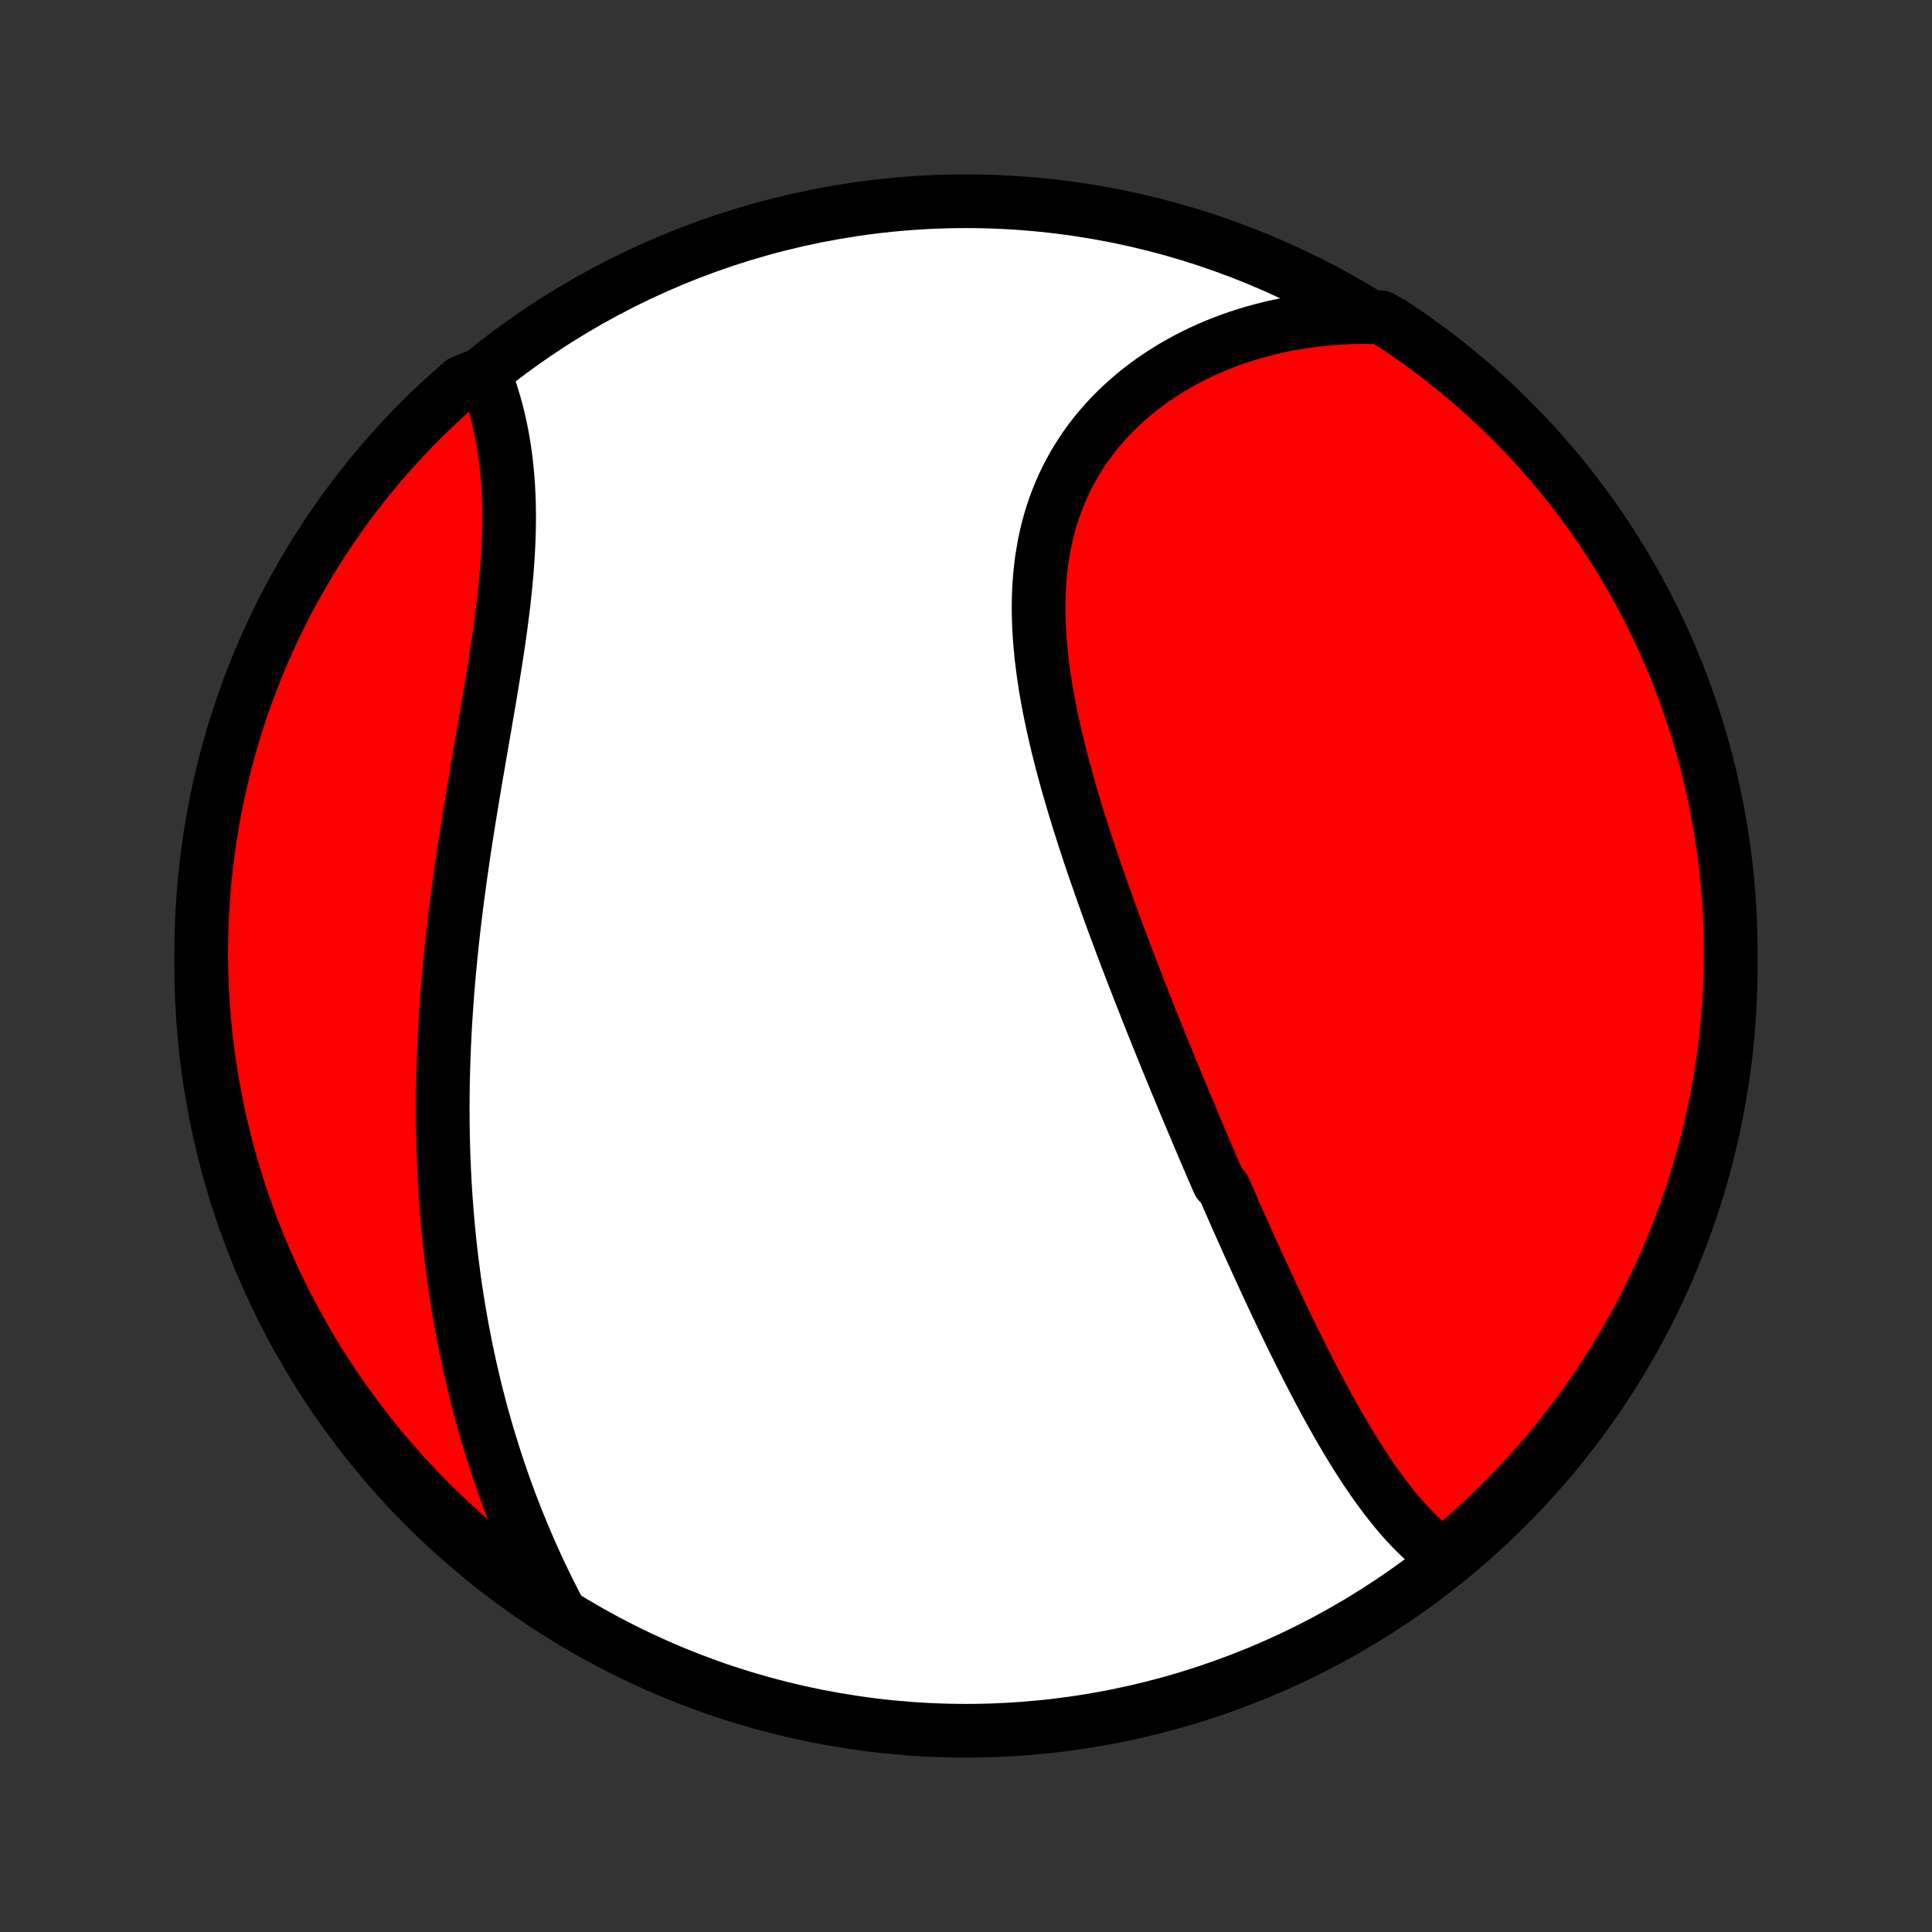 <?xml version="1.0" encoding="utf-8" standalone="no"?>
<!DOCTYPE svg PUBLIC "-//W3C//DTD SVG 1.1//EN"
  "http://www.w3.org/Graphics/SVG/1.1/DTD/svg11.dtd">
<!-- Created with matplotlib (http://matplotlib.org/) -->
<svg height="72pt" version="1.1" viewBox="0 0 72 72" width="72pt" xmlns="http://www.w3.org/2000/svg" xmlns:xlink="http://www.w3.org/1999/xlink">
 <rect x="0" y="0" width="72" height="72" fill="#333333" stroke="none"/>
 <defs>
  <style type="text/css">
*{stroke-linecap:butt;stroke-linejoin:round;}
  </style>
 </defs>
 <g id="figure_1">
  <g id="patch_1">
   <path d="
M0 72
L72 72
L72 0
L0 0
z
" style="fill:none;"/>
  </g>
  <g id="axes_1">
   <g id="PatchCollection_1">
    <defs>
     <path d="
M36 -7.5
C43.558 -7.5 50.808 -10.503 56.153 -15.848
C61.497 -21.192 64.5 -28.442 64.5 -36
C64.5 -43.558 61.497 -50.808 56.153 -56.153
C50.808 -61.497 43.558 -64.5 36 -64.5
C28.442 -64.5 21.192 -61.497 15.848 -56.153
C10.503 -50.808 7.5 -43.558 7.5 -36
C7.5 -28.442 10.503 -21.192 15.848 -15.848
C21.192 -10.503 28.442 -7.5 36 -7.5
z
" id="C0_0_a811fe30f3"/>
     <path d="
M53.959 -13.888
L53.769 -14.021
L53.583 -14.159
L53.401 -14.304
L53.224 -14.454
L53.05 -14.609
L52.879 -14.77
L52.712 -14.934
L52.548 -15.104
L52.388 -15.277
L52.23 -15.454
L52.075 -15.634
L51.923 -15.819
L51.773 -16.006
L51.626 -16.196
L51.482 -16.389
L51.339 -16.584
L51.199 -16.782
L51.06 -16.982
L50.924 -17.184
L50.789 -17.388
L50.656 -17.594
L50.525 -17.802
L50.395 -18.011
L50.267 -18.221
L50.14 -18.434
L50.015 -18.647
L49.891 -18.861
L49.768 -19.077
L49.646 -19.294
L49.525 -19.511
L49.406 -19.73
L49.287 -19.949
L49.17 -20.169
L49.053 -20.39
L48.938 -20.611
L48.823 -20.833
L48.709 -21.056
L48.596 -21.279
L48.483 -21.503
L48.371 -21.727
L48.26 -21.952
L48.15 -22.177
L48.039 -22.403
L47.93 -22.629
L47.821 -22.855
L47.713 -23.082
L47.605 -23.309
L47.498 -23.537
L47.391 -23.765
L47.285 -23.993
L47.178 -24.221
L47.073 -24.451
L46.967 -24.68
L46.862 -24.91
L46.758 -25.14
L46.653 -25.37
L46.549 -25.602
L46.445 -25.833
L46.341 -26.065
L46.238 -26.297
L46.134 -26.53
L46.031 -26.763
L45.928 -26.997
L45.825 -27.231
L45.723 -27.466
L45.62 -27.701
L45.415 -27.937
L45.313 -28.173
L45.211 -28.41
L45.108 -28.648
L45.006 -28.886
L44.904 -29.125
L44.802 -29.365
L44.7 -29.605
L44.598 -29.846
L44.496 -30.088
L44.394 -30.331
L44.291 -30.574
L44.189 -30.819
L44.087 -31.064
L43.985 -31.31
L43.882 -31.557
L43.78 -31.805
L43.678 -32.053
L43.575 -32.303
L43.473 -32.554
L43.37 -32.806
L43.268 -33.059
L43.165 -33.313
L43.062 -33.568
L42.96 -33.825
L42.857 -34.082
L42.754 -34.341
L42.652 -34.6
L42.549 -34.861
L42.446 -35.124
L42.344 -35.387
L42.241 -35.652
L42.139 -35.918
L42.036 -36.185
L41.934 -36.454
L41.832 -36.724
L41.73 -36.995
L41.629 -37.268
L41.527 -37.542
L41.426 -37.818
L41.325 -38.094
L41.225 -38.372
L41.125 -38.652
L41.026 -38.933
L40.927 -39.215
L40.829 -39.498
L40.732 -39.783
L40.635 -40.069
L40.539 -40.357
L40.444 -40.646
L40.351 -40.936
L40.258 -41.227
L40.166 -41.519
L40.076 -41.813
L39.988 -42.108
L39.901 -42.404
L39.815 -42.701
L39.731 -42.999
L39.65 -43.298
L39.57 -43.597
L39.493 -43.898
L39.418 -44.2
L39.346 -44.502
L39.276 -44.805
L39.21 -45.108
L39.147 -45.412
L39.087 -45.716
L39.03 -46.021
L38.977 -46.325
L38.929 -46.63
L38.884 -46.935
L38.844 -47.24
L38.808 -47.544
L38.778 -47.849
L38.752 -48.152
L38.731 -48.455
L38.717 -48.757
L38.708 -49.059
L38.705 -49.359
L38.708 -49.658
L38.717 -49.956
L38.734 -50.253
L38.757 -50.547
L38.787 -50.84
L38.824 -51.131
L38.869 -51.42
L38.921 -51.707
L38.98 -51.991
L39.048 -52.273
L39.123 -52.551
L39.206 -52.827
L39.298 -53.1
L39.397 -53.369
L39.504 -53.635
L39.619 -53.897
L39.743 -54.156
L39.874 -54.41
L40.013 -54.661
L40.16 -54.907
L40.314 -55.148
L40.476 -55.386
L40.646 -55.618
L40.822 -55.846
L41.006 -56.069
L41.197 -56.286
L41.395 -56.499
L41.599 -56.706
L41.81 -56.908
L42.027 -57.104
L42.249 -57.295
L42.478 -57.48
L42.712 -57.659
L42.951 -57.832
L43.196 -58
L43.445 -58.161
L43.699 -58.317
L43.957 -58.466
L44.22 -58.61
L44.487 -58.747
L44.757 -58.878
L45.031 -59.003
L45.309 -59.121
L45.59 -59.234
L45.873 -59.34
L46.16 -59.44
L46.45 -59.533
L46.742 -59.62
L47.036 -59.701
L47.332 -59.776
L47.631 -59.844
L47.931 -59.906
L48.233 -59.962
L48.537 -60.011
L48.842 -60.055
L49.149 -60.092
L49.457 -60.122
L49.766 -60.147
L50.076 -60.165
L50.388 -60.177
L50.699 -60.183
L51.012 -60.183
L51.455 -60.176
L51.87 -59.946
L52.281 -59.673
L52.687 -59.392
L53.087 -59.104
L53.483 -58.81
L53.873 -58.508
L54.258 -58.199
L54.637 -57.884
L55.01 -57.562
L55.378 -57.233
L55.74 -56.898
L56.095 -56.557
L56.445 -56.209
L56.788 -55.856
L57.126 -55.496
L57.456 -55.13
L57.78 -54.758
L58.098 -54.381
L58.409 -53.998
L58.712 -53.61
L59.01 -53.216
L59.3 -52.817
L59.582 -52.413
L59.858 -52.004
L60.127 -51.59
L60.388 -51.171
L60.641 -50.748
L60.888 -50.32
L61.126 -49.888
L61.357 -49.451
L61.58 -49.011
L61.796 -48.566
L62.003 -48.118
L62.203 -47.666
L62.394 -47.21
L62.578 -46.751
L62.754 -46.289
L62.921 -45.823
L63.08 -45.355
L63.231 -44.884
L63.374 -44.41
L63.508 -43.933
L63.634 -43.454
L63.751 -42.973
L63.86 -42.49
L63.961 -42.004
L64.053 -41.517
L64.136 -41.028
L64.211 -40.538
L64.278 -40.046
L64.335 -39.553
L64.384 -39.059
L64.425 -38.564
L64.457 -38.069
L64.48 -37.572
L64.494 -37.075
L64.5 -36.578
L64.497 -36.081
L64.485 -35.583
L64.465 -35.086
L64.436 -34.589
L64.398 -34.092
L64.352 -33.596
L64.297 -33.101
L64.234 -32.607
L64.162 -32.114
L64.081 -31.621
L63.992 -31.131
L63.894 -30.641
L63.788 -30.153
L63.673 -29.668
L63.55 -29.183
L63.418 -28.702
L63.278 -28.222
L63.13 -27.745
L62.973 -27.27
L62.809 -26.798
L62.636 -26.328
L62.455 -25.862
L62.266 -25.399
L62.069 -24.939
L61.864 -24.482
L61.651 -24.029
L61.43 -23.579
L61.202 -23.133
L60.966 -22.691
L60.722 -22.253
L60.471 -21.82
L60.212 -21.391
L59.946 -20.966
L59.673 -20.546
L59.392 -20.13
L59.104 -19.719
L58.81 -19.314
L58.508 -18.913
L58.199 -18.517
L57.884 -18.127
L57.562 -17.742
L57.233 -17.363
L56.898 -16.99
L56.557 -16.622
L56.209 -16.26
L55.856 -15.905
L55.496 -15.555
L55.13 -15.211
L54.758 -14.874
L54.381 -14.544
z
" id="C0_1_a87fc2a0c2"/>
     <path d="
M20.797 -12.029
L20.653 -12.306
L20.512 -12.584
L20.374 -12.862
L20.238 -13.141
L20.106 -13.419
L19.976 -13.699
L19.849 -13.978
L19.725 -14.258
L19.604 -14.539
L19.485 -14.819
L19.37 -15.1
L19.257 -15.381
L19.146 -15.662
L19.038 -15.943
L18.933 -16.225
L18.831 -16.507
L18.73 -16.789
L18.633 -17.071
L18.538 -17.353
L18.445 -17.636
L18.355 -17.919
L18.267 -18.202
L18.182 -18.485
L18.099 -18.769
L18.018 -19.053
L17.94 -19.337
L17.864 -19.622
L17.79 -19.907
L17.718 -20.192
L17.649 -20.477
L17.582 -20.763
L17.517 -21.049
L17.454 -21.336
L17.393 -21.623
L17.335 -21.91
L17.278 -22.198
L17.224 -22.487
L17.171 -22.776
L17.121 -23.065
L17.072 -23.355
L17.026 -23.646
L16.982 -23.937
L16.939 -24.229
L16.899 -24.521
L16.861 -24.815
L16.824 -25.109
L16.79 -25.404
L16.757 -25.699
L16.727 -25.995
L16.698 -26.293
L16.672 -26.591
L16.647 -26.89
L16.624 -27.189
L16.603 -27.49
L16.584 -27.792
L16.567 -28.095
L16.552 -28.399
L16.539 -28.703
L16.527 -29.009
L16.518 -29.317
L16.51 -29.625
L16.505 -29.934
L16.501 -30.244
L16.5 -30.556
L16.5 -30.869
L16.502 -31.183
L16.506 -31.498
L16.512 -31.814
L16.52 -32.132
L16.53 -32.451
L16.541 -32.772
L16.555 -33.093
L16.571 -33.416
L16.588 -33.74
L16.608 -34.066
L16.629 -34.393
L16.652 -34.721
L16.678 -35.05
L16.705 -35.381
L16.734 -35.713
L16.765 -36.046
L16.797 -36.381
L16.832 -36.717
L16.868 -37.053
L16.906 -37.392
L16.946 -37.731
L16.988 -38.071
L17.031 -38.413
L17.076 -38.755
L17.122 -39.099
L17.17 -39.443
L17.22 -39.788
L17.27 -40.135
L17.323 -40.481
L17.376 -40.829
L17.431 -41.177
L17.487 -41.526
L17.543 -41.876
L17.601 -42.225
L17.66 -42.575
L17.719 -42.925
L17.779 -43.276
L17.839 -43.626
L17.899 -43.977
L17.96 -44.327
L18.02 -44.676
L18.081 -45.026
L18.14 -45.375
L18.2 -45.723
L18.259 -46.07
L18.316 -46.417
L18.373 -46.762
L18.428 -47.107
L18.482 -47.45
L18.534 -47.791
L18.585 -48.131
L18.633 -48.47
L18.678 -48.806
L18.721 -49.141
L18.762 -49.473
L18.799 -49.803
L18.833 -50.131
L18.864 -50.457
L18.892 -50.779
L18.915 -51.099
L18.935 -51.416
L18.951 -51.73
L18.963 -52.041
L18.97 -52.349
L18.974 -52.654
L18.972 -52.955
L18.967 -53.252
L18.956 -53.546
L18.942 -53.837
L18.922 -54.123
L18.898 -54.405
L18.87 -54.684
L18.837 -54.958
L18.799 -55.229
L18.757 -55.495
L18.711 -55.757
L18.66 -56.015
L18.605 -56.268
L18.546 -56.517
L18.483 -56.761
L18.415 -57.001
L18.344 -57.237
L18.27 -57.468
L18.191 -57.694
L17.595 -57.916
L17.218 -57.76
L16.846 -57.435
L16.481 -57.104
L16.122 -56.767
L15.768 -56.423
L15.421 -56.073
L15.08 -55.717
L14.745 -55.355
L14.417 -54.986
L14.096 -54.613
L13.781 -54.233
L13.473 -53.848
L13.171 -53.458
L12.877 -53.062
L12.59 -52.661
L12.31 -52.255
L12.037 -51.844
L11.771 -51.428
L11.513 -51.007
L11.262 -50.582
L11.019 -50.152
L10.783 -49.719
L10.555 -49.281
L10.335 -48.838
L10.123 -48.392
L9.918 -47.943
L9.722 -47.489
L9.533 -47.032
L9.353 -46.572
L9.18 -46.108
L9.016 -45.642
L8.86 -45.172
L8.713 -44.7
L8.573 -44.225
L8.442 -43.747
L8.32 -43.268
L8.205 -42.785
L8.1 -42.301
L8.002 -41.815
L7.914 -41.328
L7.833 -40.838
L7.762 -40.347
L7.699 -39.855
L7.645 -39.362
L7.599 -38.867
L7.562 -38.372
L7.533 -37.876
L7.514 -37.379
L7.503 -36.882
L7.5 -36.385
L7.507 -35.888
L7.522 -35.39
L7.545 -34.893
L7.577 -34.396
L7.618 -33.9
L7.668 -33.404
L7.726 -32.909
L7.793 -32.415
L7.869 -31.922
L7.953 -31.43
L8.045 -30.94
L8.146 -30.451
L8.256 -29.965
L8.374 -29.479
L8.5 -28.996
L8.635 -28.515
L8.778 -28.036
L8.93 -27.56
L9.09 -27.086
L9.257 -26.615
L9.433 -26.147
L9.618 -25.682
L9.81 -25.22
L10.01 -24.761
L10.218 -24.305
L10.434 -23.854
L10.658 -23.405
L10.889 -22.961
L11.128 -22.521
L11.375 -22.085
L11.629 -21.653
L11.89 -21.225
L12.159 -20.802
L12.435 -20.384
L12.719 -19.97
L13.009 -19.561
L13.307 -19.157
L13.611 -18.759
L13.922 -18.365
L14.24 -17.977
L14.565 -17.595
L14.896 -17.218
L15.233 -16.846
L15.577 -16.481
L15.927 -16.122
L16.283 -15.768
L16.645 -15.421
L17.014 -15.08
L17.387 -14.745
L17.767 -14.417
L18.152 -14.096
L18.542 -13.781
L18.938 -13.473
L19.339 -13.171
L19.745 -12.877
L20.156 -12.59
z
" id="C0_2_30f40696dd"/>
    </defs>
    <g clip-path="url(#p1bffca34e9)">
     <use style="fill:#ffffff;stroke:#000000;stroke-width:2.0;" x="0.0" xlink:href="#C0_0_a811fe30f3" y="72.0"/>
    </g>
    <g clip-path="url(#p1bffca34e9)">
     <use style="fill:#ff0000;stroke:#000000;stroke-width:2.0;" x="0.0" xlink:href="#C0_1_a87fc2a0c2" y="72.0"/>
    </g>
    <g clip-path="url(#p1bffca34e9)">
     <use style="fill:#ff0000;stroke:#000000;stroke-width:2.0;" x="0.0" xlink:href="#C0_2_30f40696dd" y="72.0"/>
    </g>
   </g>
  </g>
 </g>
 <defs>
  <clipPath id="p1bffca34e9">
   <rect height="72.0" width="72.0" x="0.0" y="0.0"/>
  </clipPath>
 </defs>
</svg>
